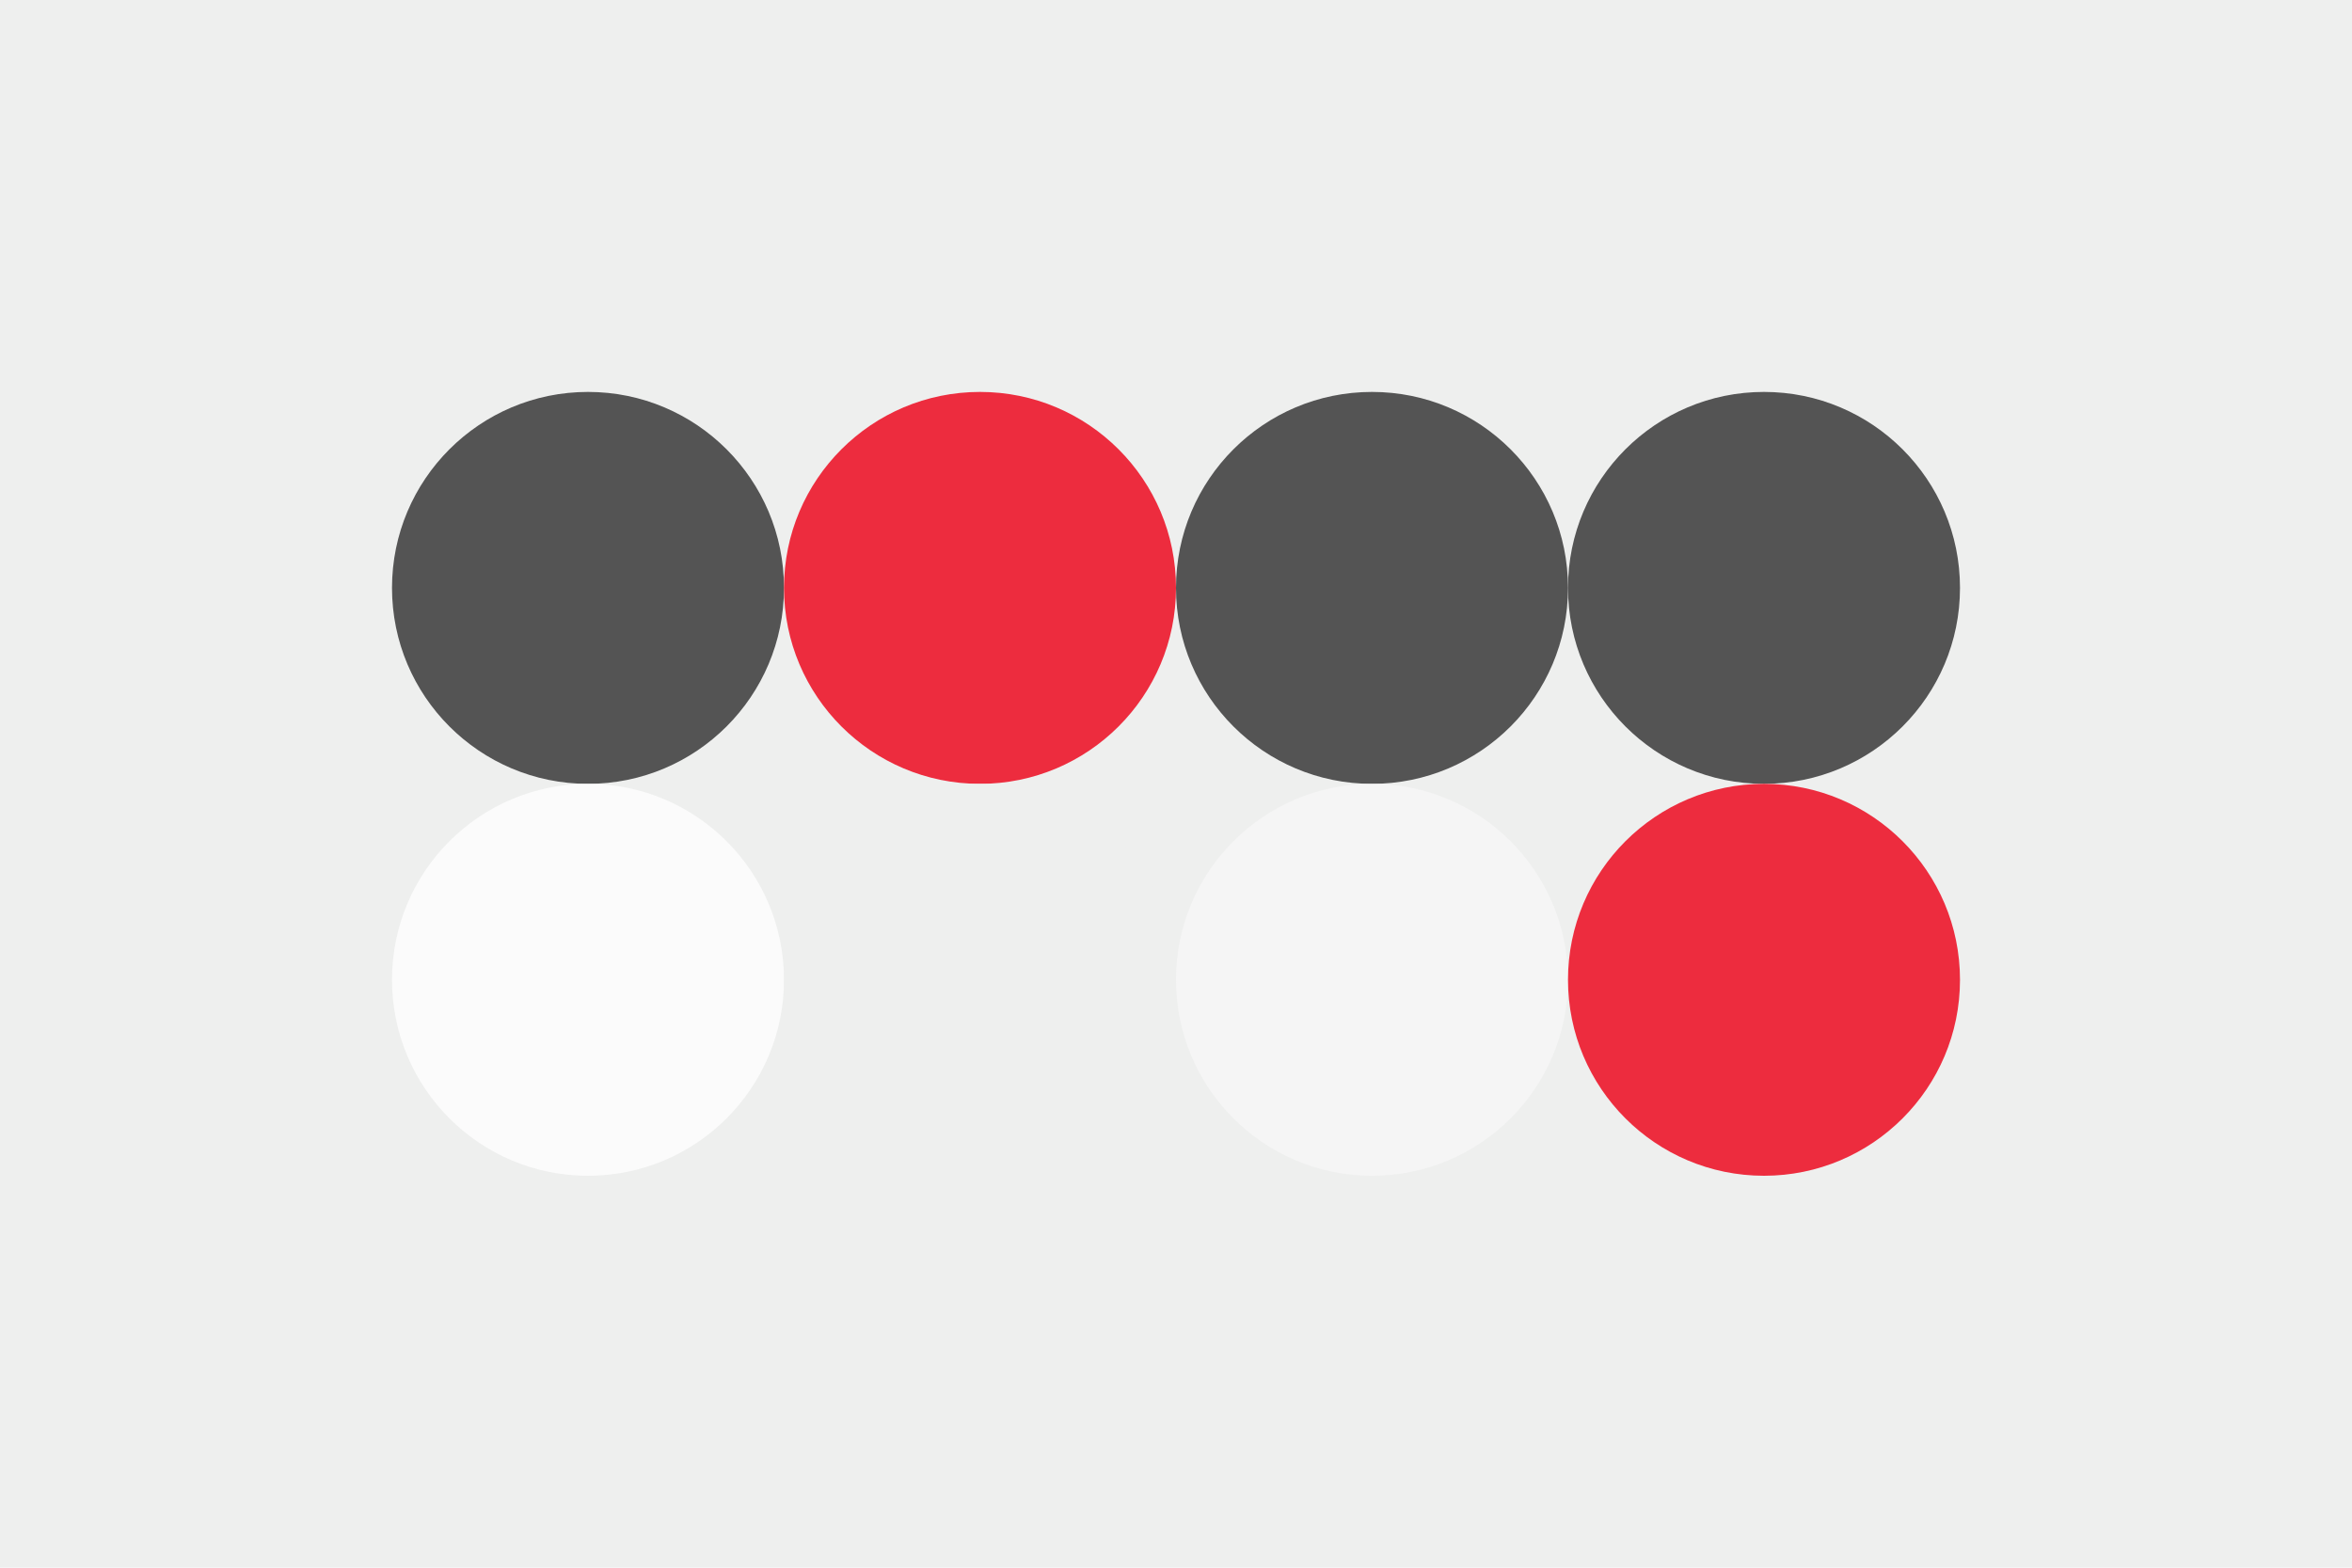 <svg width="96px" height="64px" xmlns="http://www.w3.org/2000/svg" baseProfile="full" version="1.1">
  <!-- Author: Aeriform -->
  <rect width='96' height='64' id='background' fill='#eeefee'></rect>
  <!-- Foreground -->
  <circle cx='24' cy='24' r='8' id='f_high' fill='#545454'></circle>
  <circle cx='40' cy='24' r='8' id='f_med' fill='#ed2c3e'></circle>
  <circle cx='56' cy='24' r='8' id='f_low' fill='#545454'></circle>
  <circle cx='72' cy='24' r='8' id='f_inv' fill='#545454'></circle>
  <!-- Background -->
  <circle cx='24' cy='40' r='8' id='b_high' fill='#fbfbfb'></circle>
  <circle cx='40' cy='40' r='8' id='b_med' fill='#eeefee'></circle>
  <circle cx='56' cy='40' r='8' id='b_low' fill='#f5f5f5'></circle>
  <circle cx='72' cy='40' r='8' id='b_inv' fill='#ed2c3e'></circle>
  <!-- Tape -->
  <desc id='tape_invert' fill='true'></desc>
  <desc id='tape_priority' fill='#ed2c3e'></desc>
  <desc id='tape_working' fill='#cb6c55'></desc>
  <desc id='tape_submitted' fill='#6f4573'></desc>
  <desc id='tape_approved' fill='#b73767'></desc>
  <desc id='tape_done' fill='#4b9481'></desc>
</svg>
